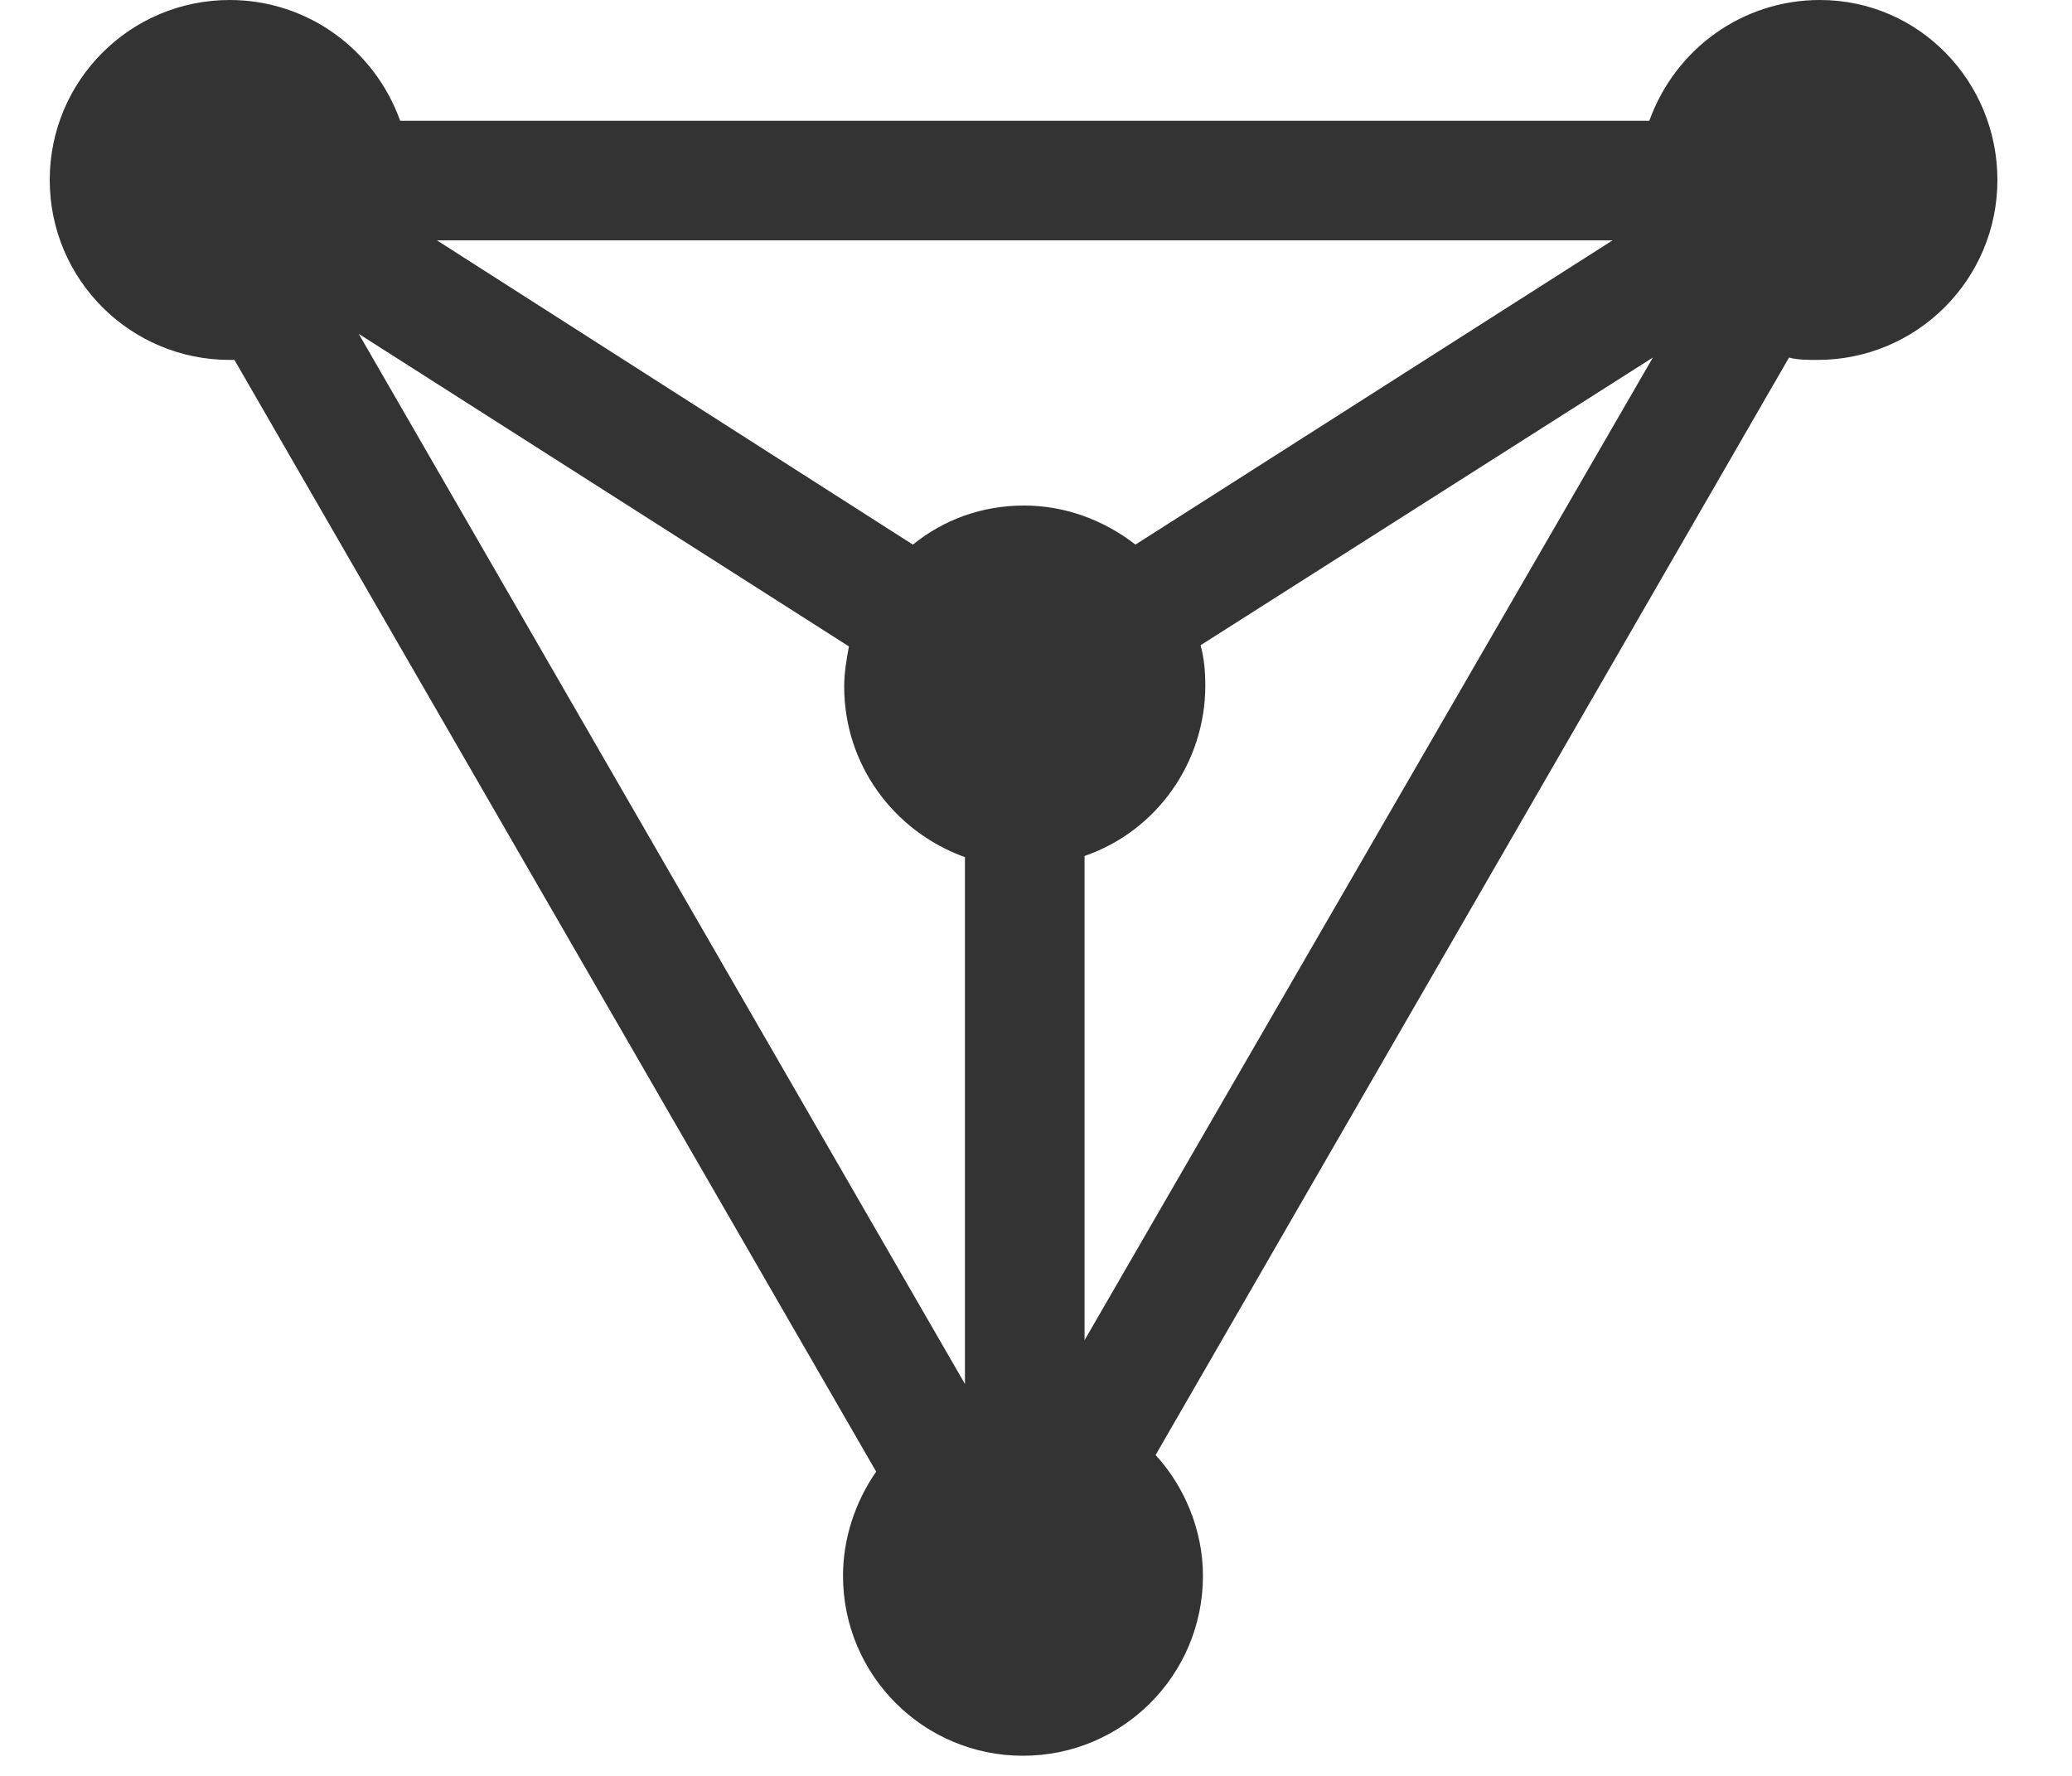 <?xml version="1.0" encoding="UTF-8"?>
<svg width="14px" height="12px" viewBox="0 0 14 12" version="1.1" xmlns="http://www.w3.org/2000/svg" xmlns:xlink="http://www.w3.org/1999/xlink">
    <!-- Generator: Sketch 63 (92445) - https://sketch.com -->
    <title>datav DataV数据可视化</title>
    <desc>Created with Sketch.</desc>
    <g id="导航" stroke="none" stroke-width="1" fill="none" fill-rule="evenodd">
        <g id="桌面端-HD" transform="translate(-156, -537)" fill-rule="nonzero">
            <g id="运营管理中心" transform="translate(0, 450)">
                <g id="首页" transform="translate(155, 83)">
                    <g id="datav-DataV数据可视化" transform="translate(0, 2)">
                        <rect id="矩形" fill="#000000" opacity="0" x="0" y="0" width="16" height="16"></rect>
                        <path d="M8.328,7.784 C8.816,7.616 9.144,7.152 9.144,6.632 C9.144,6.536 9.136,6.448 9.112,6.36 L12.168,4.416 L8.328,11.056 L8.328,7.784 Z M6.736,6.368 C6.72,6.456 6.704,6.544 6.704,6.64 C6.704,7.16 7.032,7.616 7.52,7.792 L7.52,11.352 L3.424,4.256 L6.736,6.368 Z M8.672,5.68 C8.456,5.512 8.192,5.416 7.92,5.416 C7.632,5.416 7.376,5.512 7.168,5.68 L3.952,3.624 L11.896,3.624 L8.672,5.68 L8.672,5.68 Z M13.296,2 C12.776,2 12.32,2.328 12.144,2.816 L3.704,2.816 C3.528,2.328 3.072,2 2.552,2 C1.88,2 1.336,2.544 1.336,3.216 C1.336,3.888 1.88,4.432 2.552,4.432 L2.584,4.432 L6.92,11.944 C6.776,12.152 6.696,12.4 6.696,12.648 C6.696,13.32 7.24,13.864 7.912,13.864 C8.584,13.864 9.128,13.32 9.128,12.648 C9.128,12.336 9,12.04 8.808,11.832 L13.088,4.416 C13.144,4.432 13.216,4.432 13.28,4.432 C13.952,4.432 14.496,3.888 14.496,3.216 C14.496,2.552 13.968,2 13.296,2 Z" id="形状" fill="#333333"></path>
                    </g>
                </g>
            </g>
        </g>
    </g>
</svg>